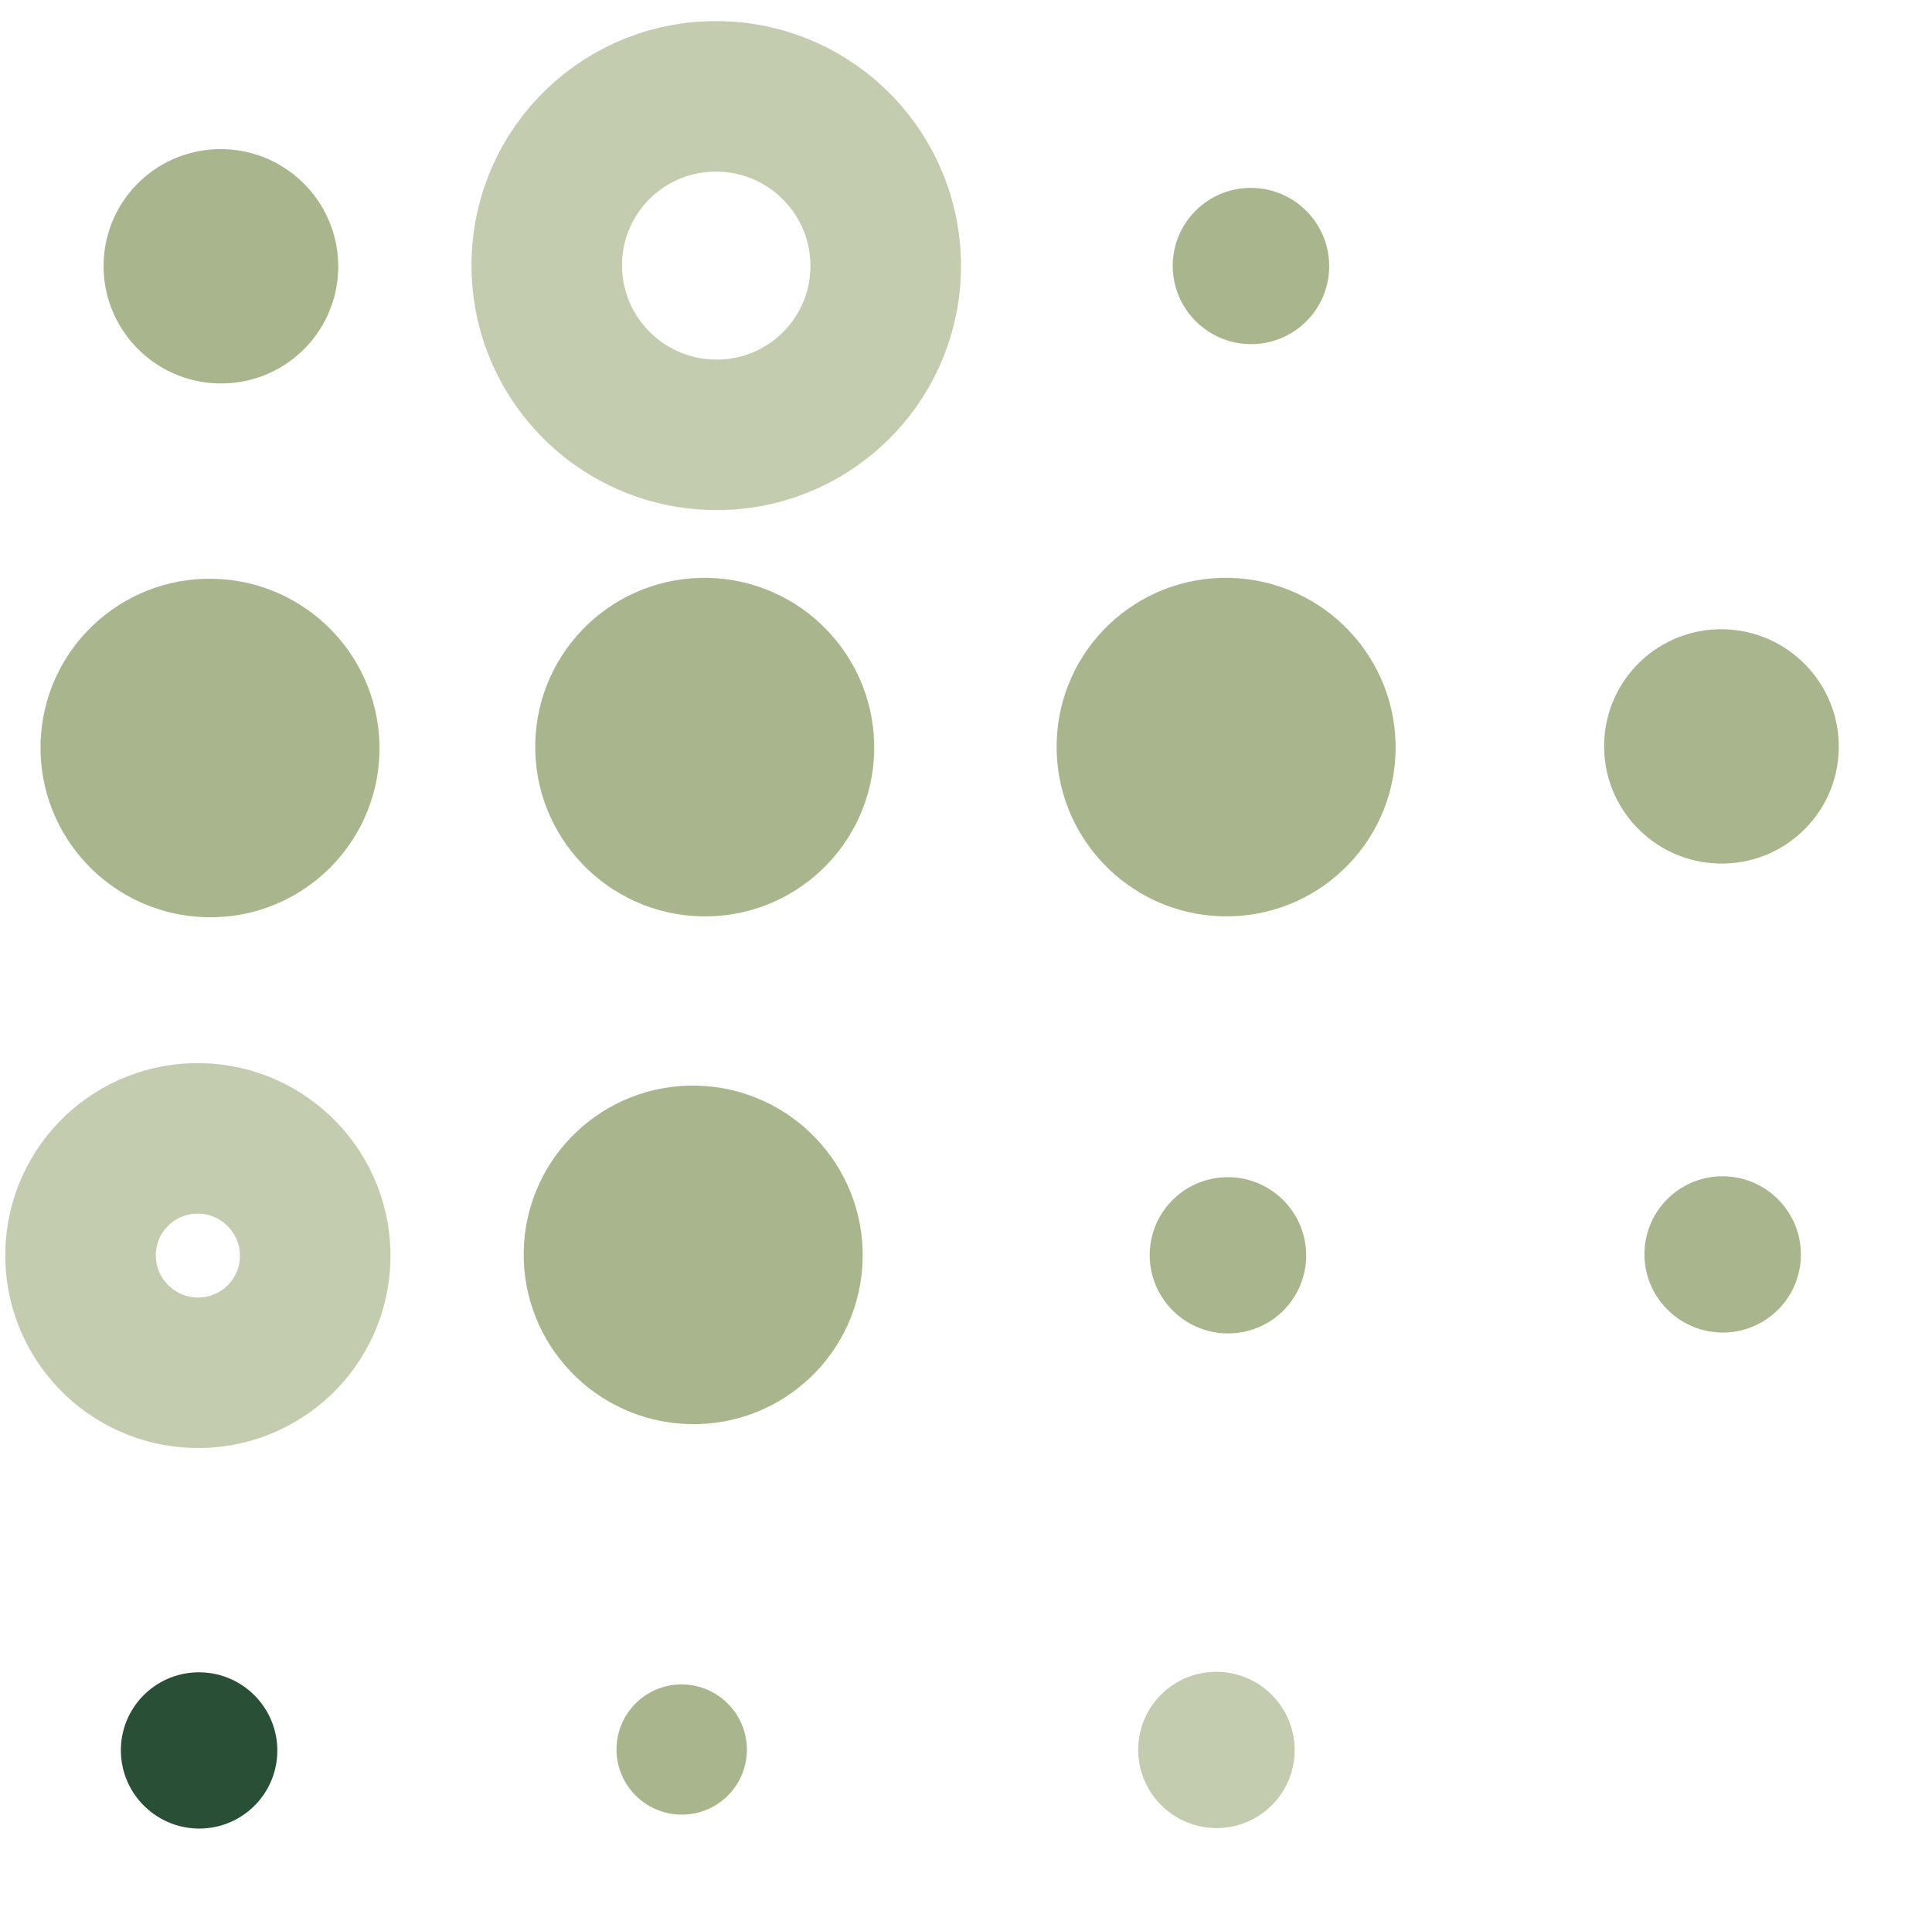 <svg 
 xmlns="http://www.w3.org/2000/svg"
 xmlns:xlink="http://www.w3.org/1999/xlink"
 width="77px" height="76px">
<defs>
<filter id="Filter_0">
    <feFlood flood-color="rgb(145, 170, 89)" flood-opacity="1" result="floodOut" />
    <feComposite operator="atop" in="floodOut" in2="SourceGraphic" result="compOut" />
    <feBlend mode="normal" in="compOut" in2="SourceGraphic" />
</filter>

</defs>
<g filter="url(#Filter_0)">
<path fill-rule="evenodd"  fill="rgb(169, 182, 141)"
 d="M49.024,23.035 C52.754,23.128 55.707,26.224 55.621,29.949 C55.534,33.675 52.440,36.619 48.710,36.525 C44.980,36.431 42.027,33.335 42.113,29.610 C42.200,25.885 45.294,22.941 49.024,23.035 Z"/>
<path fill-rule="evenodd"  fill="rgb(169, 182, 141)"
 d="M49.012,46.924 C50.734,46.967 52.097,48.396 52.057,50.115 C52.017,51.835 50.589,53.194 48.867,53.150 C47.146,53.107 45.783,51.678 45.823,49.959 C45.863,48.239 47.291,46.881 49.012,46.924 Z"/>
<path fill-rule="evenodd"  opacity="0.702" fill="rgb(169, 182, 141)"
 d="M48.553,66.641 C50.275,66.684 51.638,68.113 51.598,69.832 C51.558,71.551 50.130,72.910 48.408,72.867 C46.687,72.824 45.324,71.395 45.364,69.675 C45.404,67.956 46.832,66.597 48.553,66.641 Z"/>
<path fill-rule="evenodd"  fill="rgb(169, 182, 141)"
 d="M49.930,7.490 C51.651,7.533 53.014,8.962 52.974,10.681 C52.934,12.401 51.506,13.760 49.785,13.716 C48.063,13.673 46.700,12.244 46.740,10.525 C46.780,8.805 48.208,7.447 49.930,7.490 Z"/>
<path fill-rule="evenodd"  fill="rgb(169, 182, 141)"
 d="M28.244,23.035 C31.974,23.129 34.927,26.225 34.840,29.950 C34.754,33.675 31.660,36.620 27.930,36.526 C24.200,36.432 21.246,33.336 21.333,29.611 C21.420,25.886 24.514,22.942 28.244,23.035 Z"/>
<path fill-rule="evenodd"  fill="rgb(169, 182, 141)"
 d="M27.785,43.275 C31.515,43.369 34.468,46.465 34.381,50.190 C34.295,53.916 31.201,56.860 27.471,56.766 C23.741,56.672 20.788,53.576 20.874,49.851 C20.961,46.126 24.055,43.182 27.785,43.275 Z"/>
<path fill-rule="evenodd"  fill="rgb(169, 182, 141)"
 d="M27.229,67.143 C28.664,67.180 29.800,68.370 29.767,69.803 C29.733,71.236 28.543,72.368 27.109,72.332 C25.674,72.296 24.538,71.105 24.572,69.672 C24.605,68.240 25.795,67.107 27.229,67.143 Z"/>
<path fill-rule="evenodd"  stroke="rgb(169, 182, 141)" stroke-width="6px" stroke-linecap="butt" stroke-linejoin="miter" opacity="0.702" fill="none"
 d="M28.703,3.842 C32.433,3.935 35.386,7.031 35.299,10.757 C35.212,14.482 32.119,17.426 28.389,17.332 C24.659,17.238 21.705,14.143 21.792,10.417 C21.879,6.692 24.973,3.748 28.703,3.842 Z"/>
<path fill-rule="evenodd"  fill="rgb(169, 182, 141)"
 d="M68.717,25.083 C71.299,25.148 73.344,27.291 73.284,29.870 C73.224,32.449 71.082,34.487 68.500,34.422 C65.917,34.357 63.873,32.214 63.933,29.635 C63.993,27.056 66.135,25.018 68.717,25.083 Z"/>
<path fill-rule="evenodd"  fill="rgb(169, 182, 141)"
 d="M68.729,46.888 C70.451,46.932 71.814,48.360 71.774,50.080 C71.734,51.799 70.306,53.158 68.584,53.115 C66.863,53.071 65.500,51.642 65.540,49.923 C65.580,48.203 67.008,46.845 68.729,46.888 Z"/>
<path fill-rule="evenodd"  fill="rgb(169, 182, 141)"
 d="M8.527,23.071 C12.257,23.165 15.210,26.261 15.123,29.986 C15.037,33.711 11.943,36.655 8.213,36.561 C4.483,36.468 1.529,33.372 1.616,29.647 C1.703,25.921 4.797,22.977 8.527,23.071 Z"/>
<path fill-rule="evenodd"  stroke="rgb(169, 182, 141)" stroke-width="6px" stroke-linecap="butt" stroke-linejoin="miter" opacity="0.702" fill="none"
 d="M7.995,45.378 C10.578,45.443 12.622,47.586 12.562,50.165 C12.502,52.744 10.360,54.782 7.778,54.718 C5.196,54.653 3.151,52.509 3.211,49.930 C3.271,47.351 5.413,45.313 7.995,45.378 Z"/>
<path fill-rule="evenodd"  fill="rgb(42, 79, 55)"
 d="M8.008,66.660 C9.729,66.703 11.092,68.132 11.052,69.852 C11.012,71.571 9.584,72.930 7.863,72.887 C6.141,72.843 4.778,71.414 4.818,69.695 C4.858,67.976 6.286,66.617 8.008,66.660 Z"/>
<path fill-rule="evenodd"  fill="rgb(169, 182, 141)"
 d="M8.913,5.945 C11.495,6.009 13.540,8.152 13.480,10.731 C13.420,13.310 11.278,15.349 8.696,15.284 C6.114,15.219 4.069,13.076 4.129,10.496 C4.189,7.917 6.331,5.879 8.913,5.945 Z"/>
</g>
</svg>